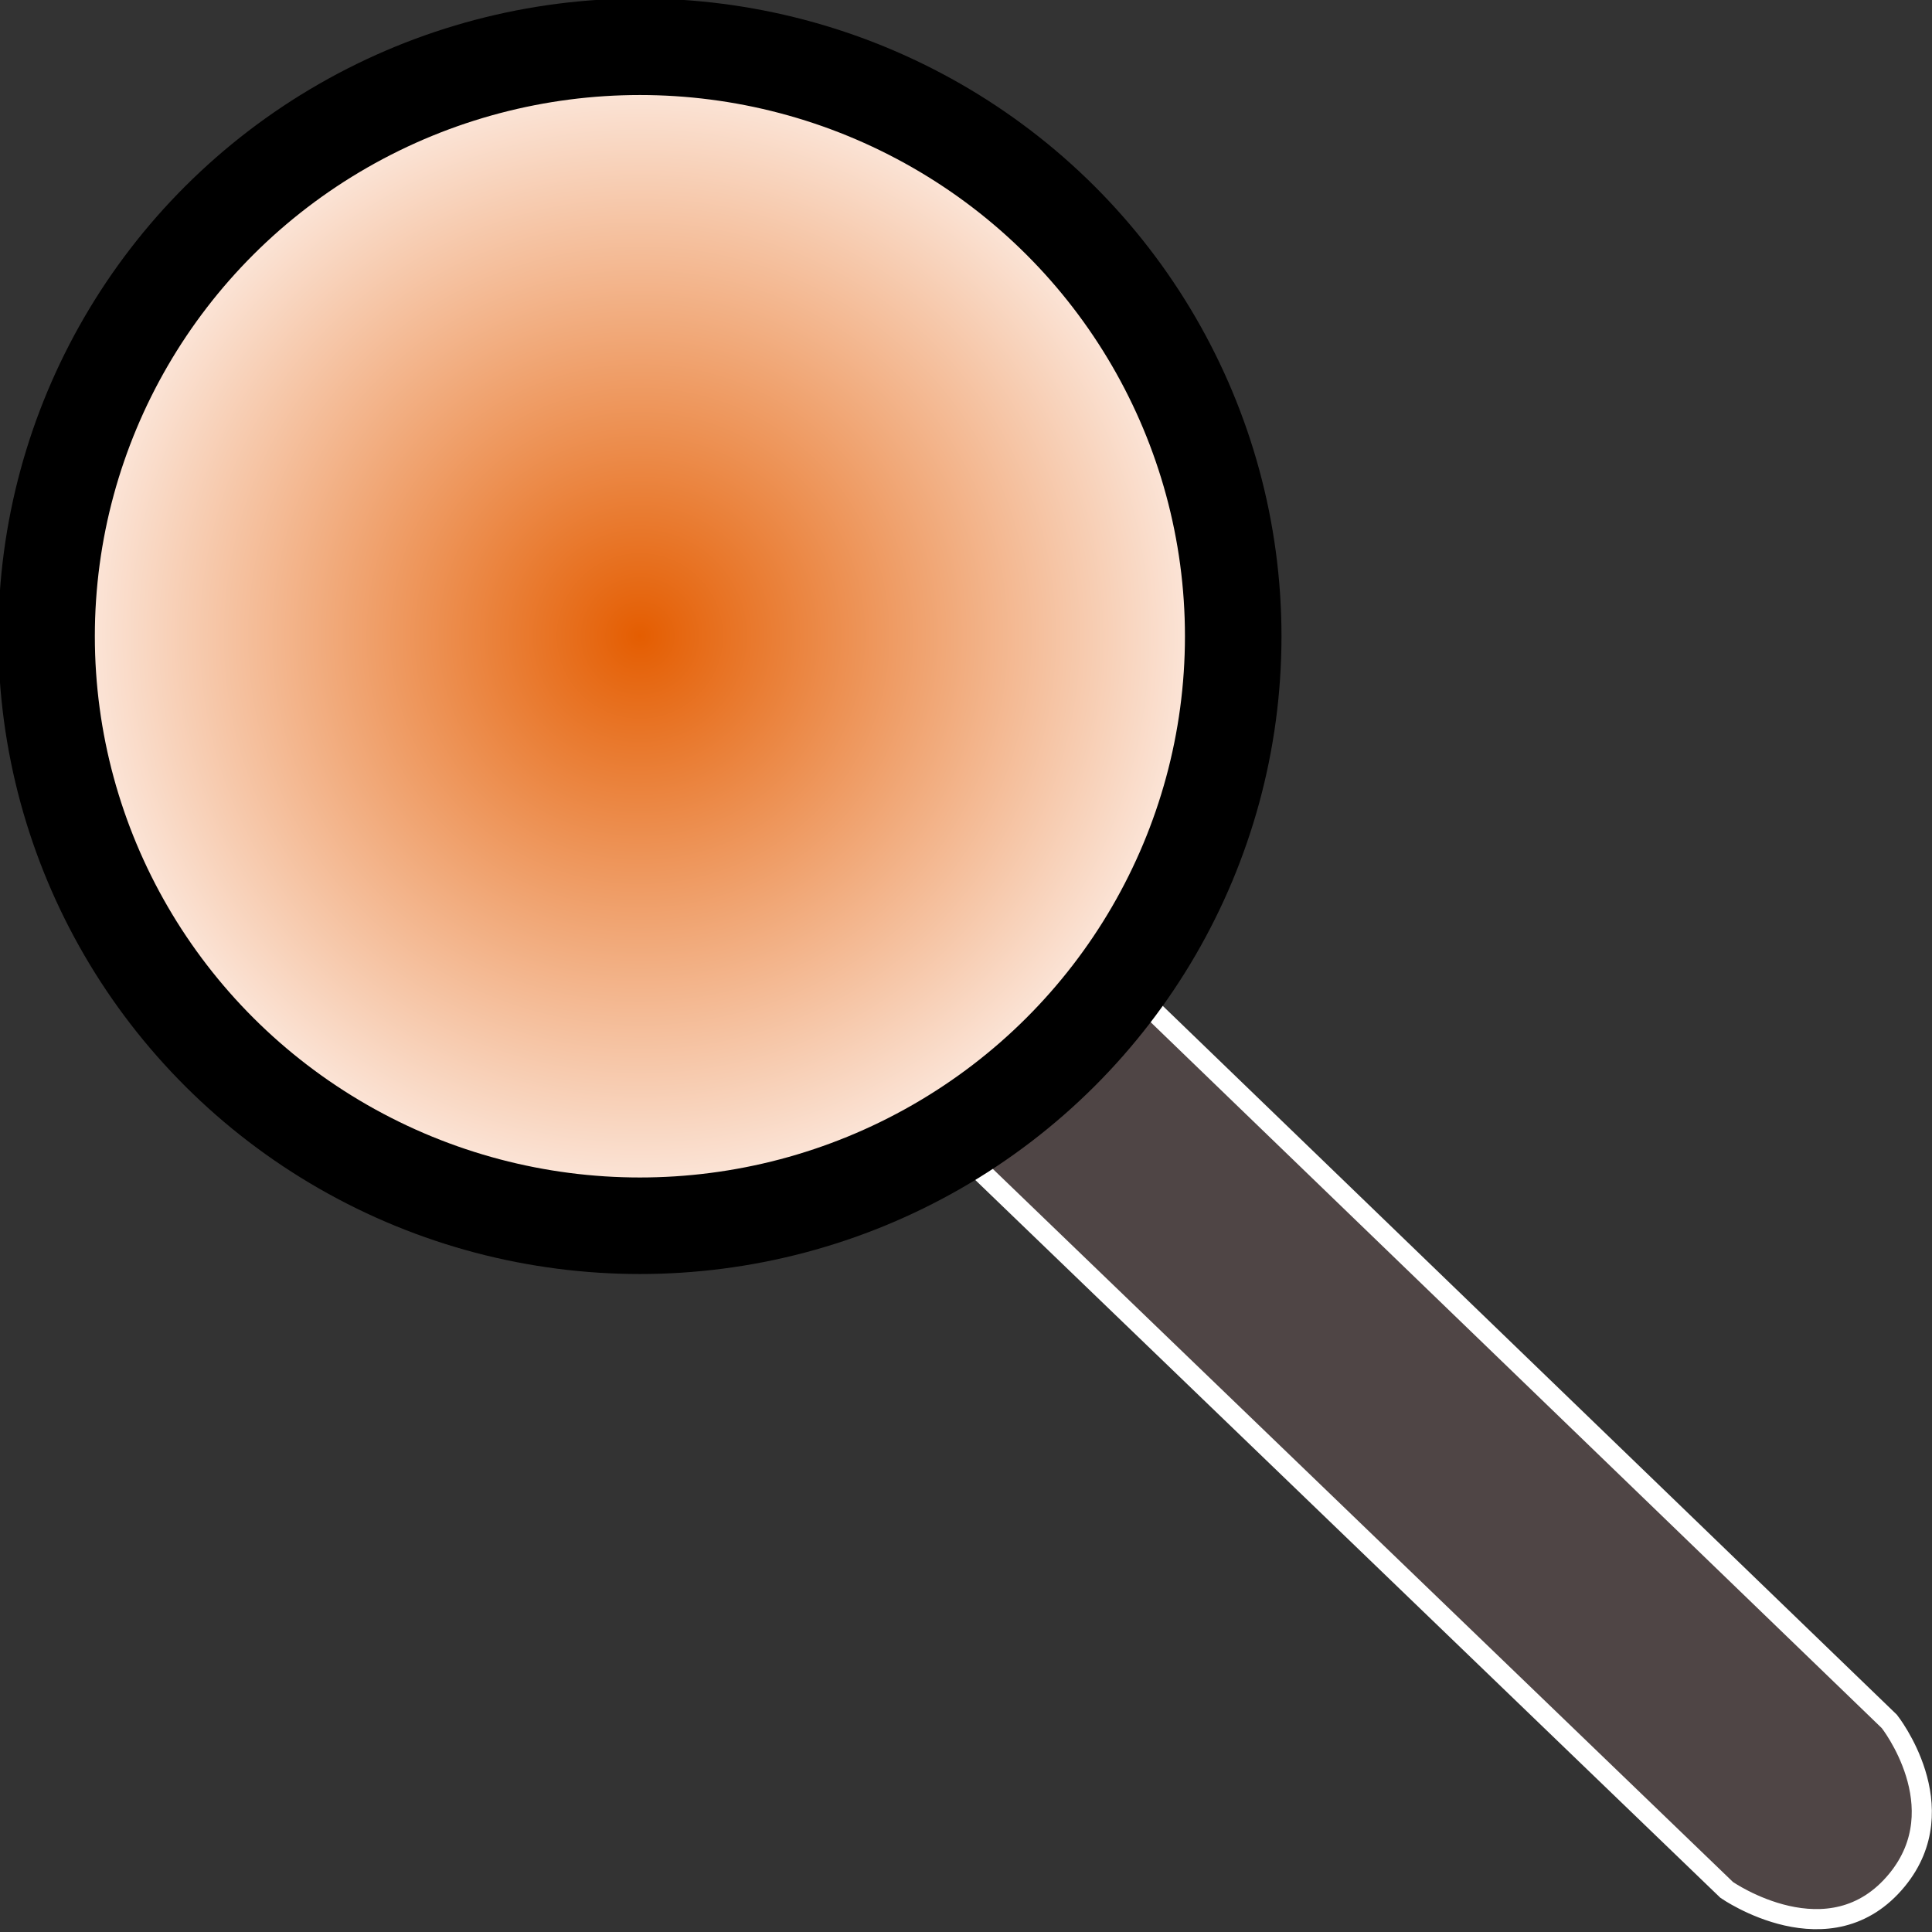 <?xml version="1.0" encoding="UTF-8" standalone="no"?>
<!-- Created with Inkscape (http://www.inkscape.org/) -->

<svg
   xmlns:dc="http://purl.org/dc/elements/1.1/"
   xmlns:cc="http://creativecommons.org/ns#"
   xmlns:rdf="http://www.w3.org/1999/02/22-rdf-syntax-ns#"
   xmlns:svg="http://www.w3.org/2000/svg"
   xmlns="http://www.w3.org/2000/svg"
   xmlns:xlink="http://www.w3.org/1999/xlink"
   xmlns:sodipodi="http://sodipodi.sourceforge.net/DTD/sodipodi-0.dtd"
   xmlns:inkscape="http://www.inkscape.org/namespaces/inkscape"
   width="96"
   height="96"
   viewBox="0 0 96 96"
   id="svg2"
   version="1.1"
   inkscape:version="0.92.3 (unknown)"
   sodipodi:docname="magnify.svg"
   inkscape:export-filename="/home/david/david/firefox-webext/drop-feeds/branches/0.9.1/themes/legacy_dark/img/magnify.png"
   inkscape:export-xdpi="22.5"
   inkscape:export-ydpi="22.5">
  <rect x="0" y="0" width="96" height="96" fill="#333333" stroke="none"/>
  <defs
     id="defs4">
    <linearGradient
       inkscape:collect="always"
       id="linearGradient4139">
      <stop
         style="stop-color:#e45d01;stop-opacity:1"
         offset="0"
         id="stop4141" />
      <stop
         style="stop-color:#fffbfb;stop-opacity:1"
         offset="1"
         id="stop4143" />
    </linearGradient>
    <inkscape:path-effect
       effect="spiro"
       id="path-effect4178"
       is_visible="true" />
    <radialGradient
       inkscape:collect="always"
       xlink:href="#linearGradient4139"
       id="radialGradient4145"
       cx="31.796"
       cy="987.977"
       fx="31.796"
       fy="987.977"
       r="31.881"
       gradientTransform="matrix(1,0,0,0.994,0,5.915)"
       gradientUnits="userSpaceOnUse" />
  </defs>
  <sodipodi:namedview
     id="base"
     pagecolor="#ffffff"
     bordercolor="#666666"
     borderopacity="1.0"
     inkscape:pageopacity="0.0"
     inkscape:pageshadow="2"
     inkscape:zoom="8.9791667"
     inkscape:cx="48"
     inkscape:cy="48"
     inkscape:document-units="px"
     inkscape:current-layer="layer1"
     showgrid="false"
     inkscape:window-width="1920"
     inkscape:window-height="1053"
     inkscape:window-x="1920"
     inkscape:window-y="0"
     inkscape:window-maximized="1"
     units="px"
     showguides="true" />
  <g
     inkscape:label="Calque 1"
     inkscape:groupmode="layer"
     id="layer1"
     transform="translate(0,-956.362)">
    <path
       style="fill:#4f4545;stroke:#ffffff;stroke-width:1px;stroke-linecap:butt;stroke-linejoin:miter;stroke-opacity:1;fill-opacity:1"
       d="m 55.614,1004.95 c 0,0 -2.05,3.074 -3.39,4.323 -1.553,1.448 -5.277,3.568 -5.277,3.568 l 38.851,37.429 c 0,0 5.141,3.584 8.476,-0.505 2.958,-3.627 -0.393,-7.865 -0.393,-7.865 z"
       id="path827"
       inkscape:connector-curvature="0"
       sodipodi:nodetypes="caccscc" />
    <ellipse
       style="opacity:1;fill:url(#radialGradient4145);fill-opacity:1;fill-rule:nonzero;stroke:#000000;stroke-width:4.797;stroke-linecap:round;stroke-linejoin:bevel;stroke-miterlimit:4;stroke-dasharray:none;stroke-dashoffset:0;stroke-opacity:1"
       id="path4174"
       cx="31.796"
       cy="987.977"
       rx="29.482"
       ry="29.292"
       inkscape:export-filename="/home/david/david/firefox-webext/drop-feeds/branches/0.9.1/themes/legacy_dark/img/path4174.png"
       inkscape:export-xdpi="22"
       inkscape:export-ydpi="22" />
  </g>
</svg>

